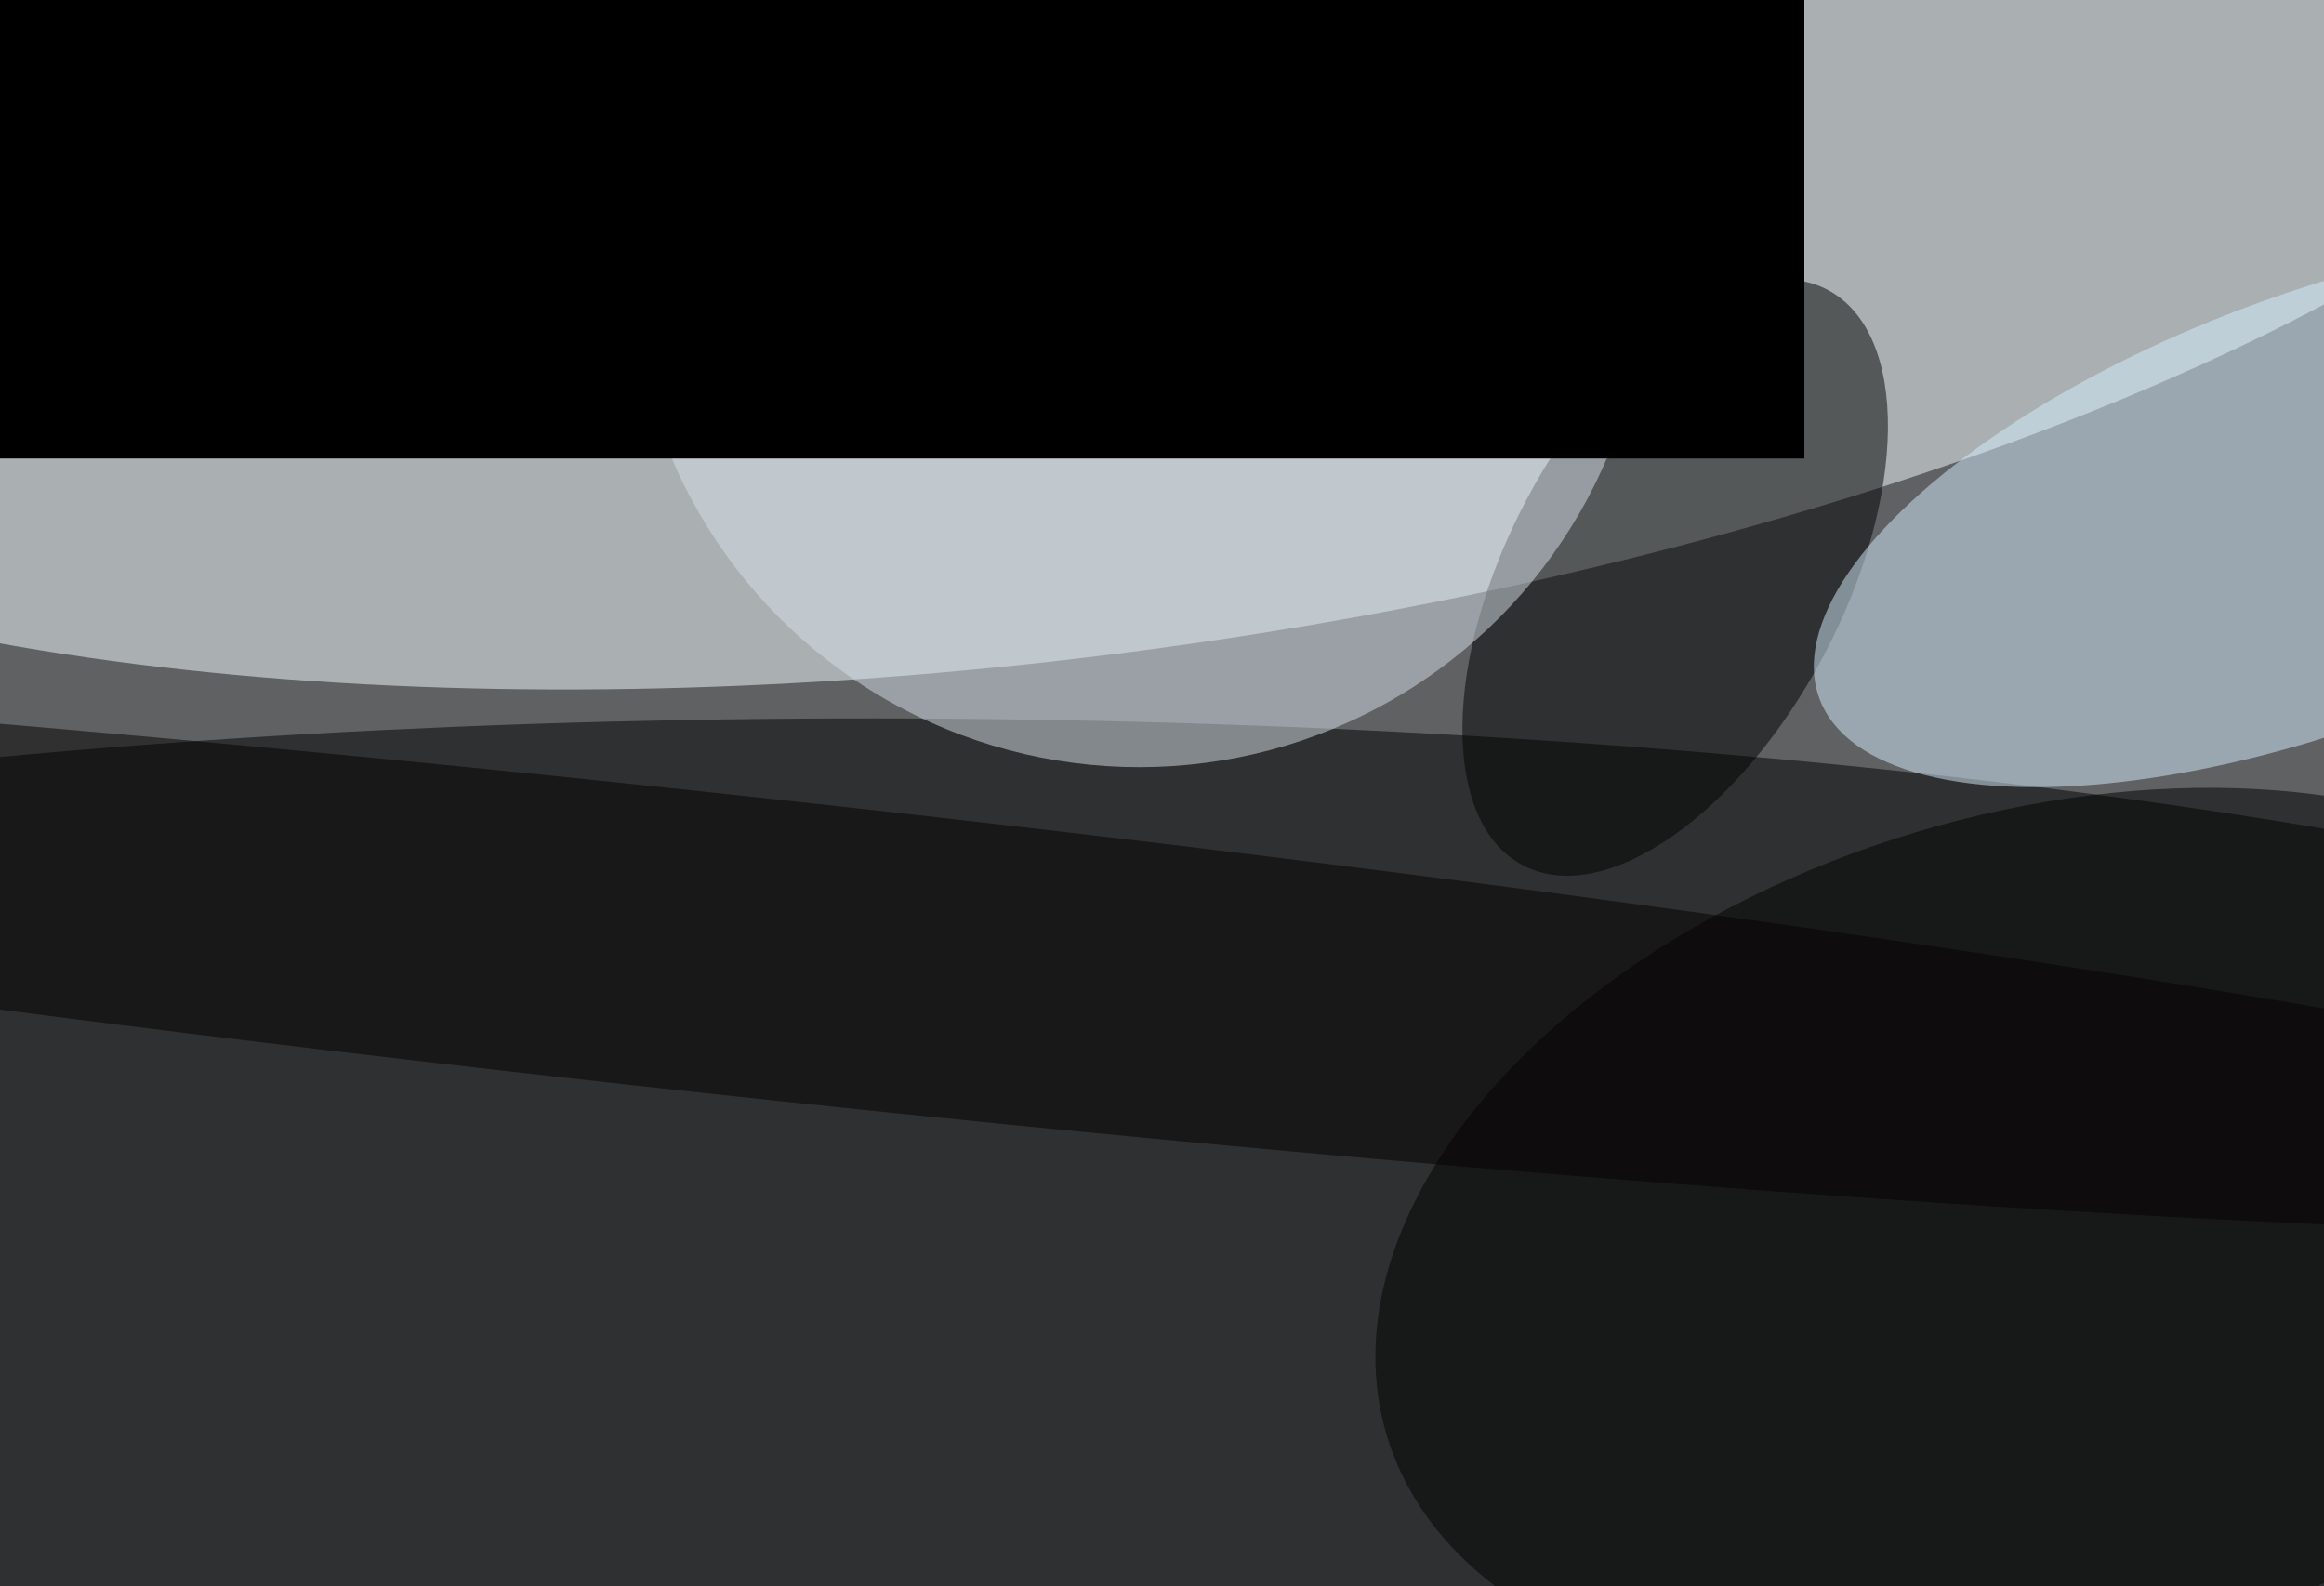 <svg xmlns="http://www.w3.org/2000/svg" viewBox="0 0 4450 3037"><filter id="b"><feGaussianBlur stdDeviation="12" /></filter><path d="M0 0h4450v3037H0z" fill="#5f6163" /><g filter="url(#b)" transform="scale(17.383) translate(0.5 0.5)"><g transform="translate(114.93 0) rotate(172.59) scale(191.296 71.893)"><ellipse fill="#f5ffff" fill-opacity=".502" cx="0" cy="0" rx="1" ry="1" /></g><g transform="translate(107.946 135.339) rotate(270.668) scale(56.634 255)"><ellipse fill="#000" fill-opacity=".502" cx="0" cy="0" rx="1" ry="1" /></g><g transform="translate(184.026 63.113) rotate(117.963) scale(35.863 18.485)"><ellipse fill="#000" fill-opacity=".502" cx="0" cy="0" rx="1" ry="1" /></g><g transform="translate(255 55.762) rotate(339.365) scale(58.838 23.82)"><ellipse fill="#d6edfc" fill-opacity=".502" cx="0" cy="0" rx="1" ry="1" /></g><g transform="translate(223.957 136.068) rotate(253.26) scale(46.864 74.865)"><ellipse fill="#000" fill-opacity=".502" cx="0" cy="0" rx="1" ry="1" /></g><ellipse fill="#d7dfe9" fill-opacity=".502" cx="125" cy="28" rx="56" ry="56" /><g transform="translate(192 50) rotate(187) scale(28 35)"><path d="M0 0h4450v3037H0z" fill="#000" /></g><g transform="translate(79.466 103.554) rotate(366.158) scale(253.716 16.503)"><ellipse fill="#040000" fill-opacity=".502" cx="0" cy="0" rx="1" ry="1" /></g></g></svg>